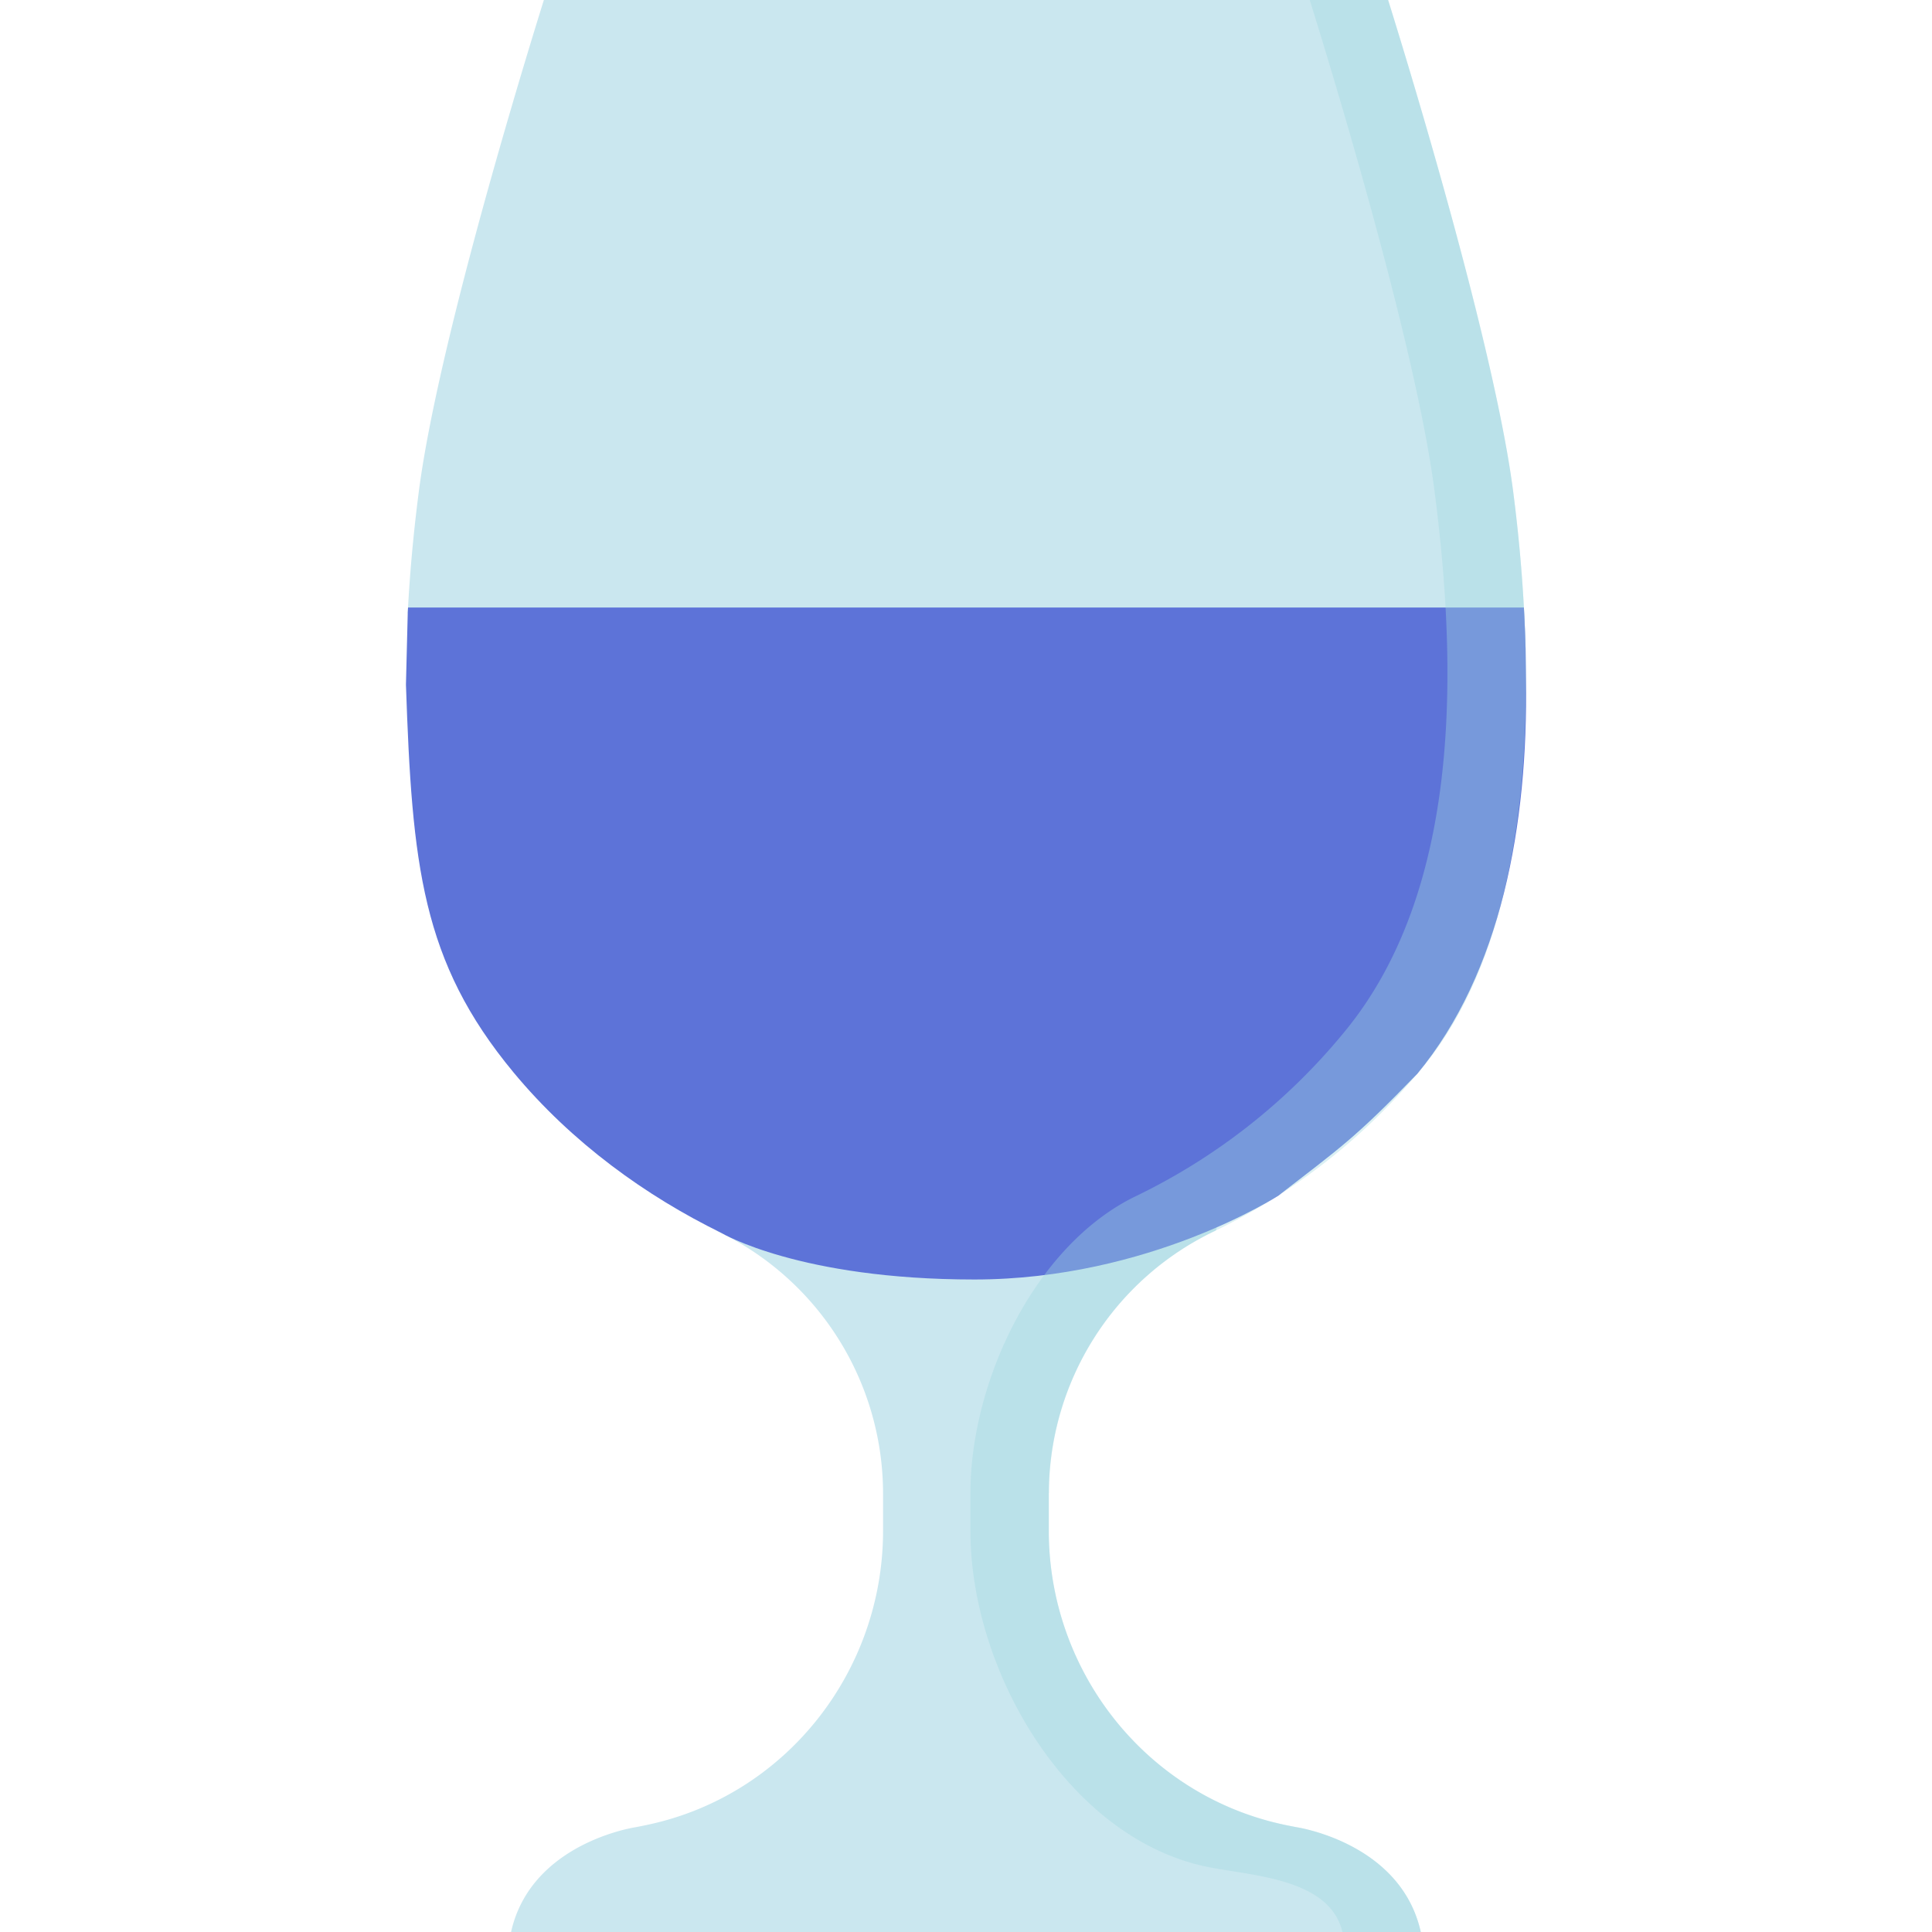<svg xmlns="http://www.w3.org/2000/svg" xmlns:xlink="http://www.w3.org/1999/xlink" viewBox="0 0 512 512">
  <defs>
    <style>
      .cls-1 {
        fill: none;
      }

      .cls-2 {
        fill: #cae7ef;
      }

      .cls-3 {
        clip-path: url(#clip-path);
      }

      .cls-4 {
        fill: #5d73d8;
      }

      .cls-5 {
        fill: #a2d7e0;
        opacity: 0.38;
      }
    </style>
    <clipPath id="clip-path">
      <path class="cls-1" d="M338.82,316.83c16.35-12.66,20.3-15.19,36.76-32.25C397.82,257.74,405,218.5,404.4,180c0-1.16-.07-6.9-.1-8.06A409.64,409.64,0,0,0,401,130.19C396.57,96,378.13,32.93,367.86,0H144.13C133.87,32.93,115.43,96,111,130.19c-1.27,9.81-2.35,20.7-2.94,32.14,0,.74-.45,18.36-.48,19.11,1.63,47.78,4.13,73.33,28.47,102.71,15.54,18.75,35.26,32.88,55.16,42.61,0,0,20.62,12.32,67,12.32S338.82,316.83,338.82,316.83Z"/>
    </clipPath>
  </defs>
  <g>
    <path class="cls-2" d="M322,326.2c.7-.33.22-1.78.91-2.12A155.55,155.55,0,0,0,374.81,283c22.23-26.83,28.91-66.84,28.3-105.34,0-1.16,1.22-4.53,1.19-5.69A409.64,409.64,0,0,0,401,130.19C396.57,96,378.13,32.93,367.86,0H144.13C133.87,32.93,115.43,96,111,130.19c-1.27,9.81-2.35,20.7-2.94,32.14,0,.74,1.2,3.23,1.16,4-1.88,41.21,2.73,86.3,27.08,115.68,15.53,18.75,32.77,32.11,52.67,41.84.4.2.65,2.18,1.05,2.37a77.11,77.11,0,0,1,44,69.49v9.95c0,37.35-25.8,70.12-62.33,77.91-1,.22-2.08.43-3.14.64,0,0-27.82,4-33.12,27.81H376.53c-5.29-23.84-33.11-27.81-33.11-27.81l-3.15-.64c-36.53-7.79-62.33-40.56-62.33-77.91v-9.95a77.12,77.12,0,0,1,44-69.49Z"/>
    <g class="cls-3">
      <rect id="wine" class="cls-4" x="103.67" y="161" width="306" height="178.08"/>
    </g>
    <path class="cls-5" d="M277.94,395.69v9.95c0,37.35,25.81,70.11,62.34,77.91,1,.22,2.08.43,3.14.63,0,0,27.81,4,33.11,27.82H355.76c-3.45-14.5-24.74-14.89-36.25-17.35-36.53-7.79-62.34-51.66-62.34-89v-9.95c0-29.72,17.21-65.95,44-78.78a163,163,0,0,0,55-43.32c31.58-38.12,29.89-97.8,24-143.4C375.8,96,357.36,32.93,347.09,0h20.78c10.26,32.93,28.7,96,33.12,130.19,5.9,45.6,7.59,114.57-24,152.69a163,163,0,0,1-55,43.32,77.14,77.14,0,0,0-44,69.49Z"/>
  </g>
</svg>
